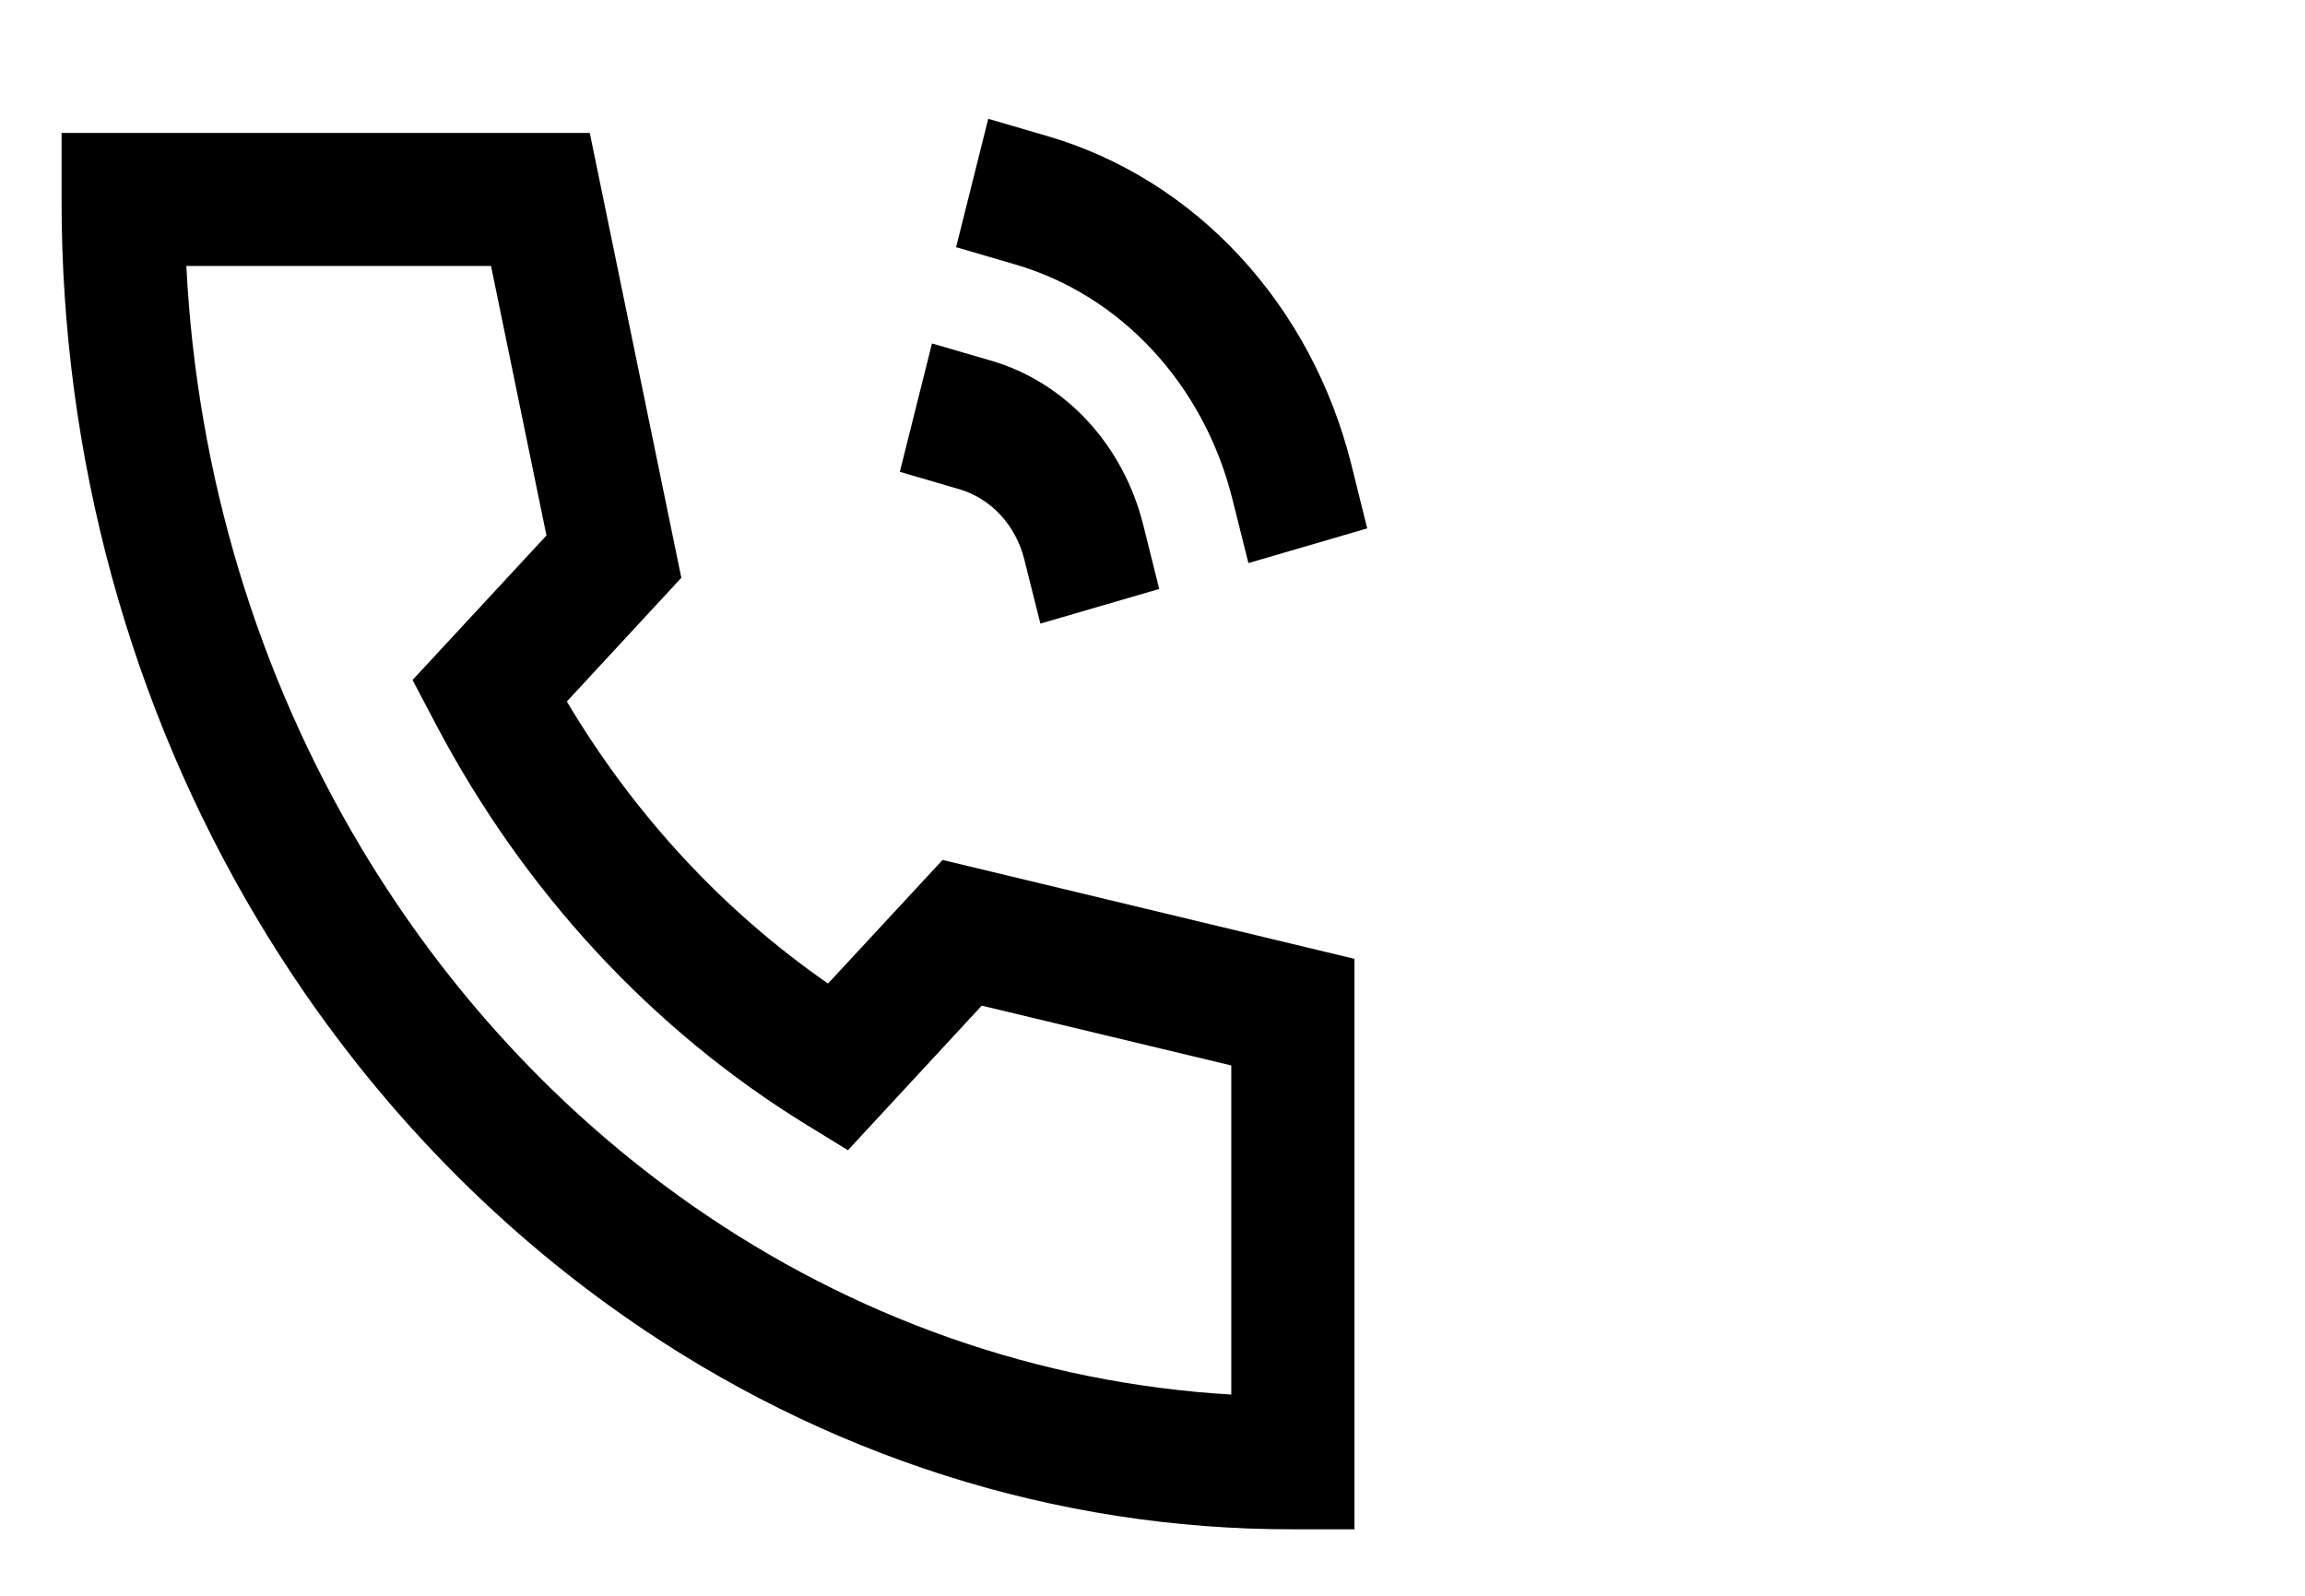 <svg width="39" height="27" viewBox="0 0 39 27" fill="none" xmlns="http://www.w3.org/2000/svg">
<path d="M16.721 2.01L17.727 2.304C18.958 2.664 20.079 3.365 20.98 4.339C21.882 5.313 22.53 6.525 22.863 7.855L23.133 8.94L21.123 9.527L20.851 8.441C20.614 7.491 20.15 6.626 19.506 5.93C18.863 5.234 18.061 4.733 17.182 4.476L16.177 4.182L16.721 2.01ZM1.042 2.25H9.979L11.528 9.776L9.591 11.869C10.729 13.784 12.237 15.412 14.01 16.641L15.948 14.55L22.917 16.223V25.875H21.875C17.865 25.882 13.939 24.633 10.573 22.279C8.091 20.545 5.977 18.262 4.371 15.581C2.192 11.946 1.036 7.706 1.042 3.375V2.25ZM3.153 4.5C3.328 8.01 4.352 11.409 6.121 14.36C7.567 16.773 9.47 18.828 11.704 20.39C14.436 22.3 17.583 23.405 20.833 23.595V18.027L16.611 17.015L14.347 19.461L13.656 19.037C11.034 17.428 8.863 15.083 7.373 12.251L6.98 11.505L9.246 9.06L8.308 4.5H3.153ZM15.769 5.811L16.775 6.104C17.39 6.284 17.951 6.635 18.402 7.122C18.852 7.609 19.177 8.215 19.343 8.88L19.614 9.965L17.603 10.551L17.331 9.466C17.26 9.181 17.121 8.921 16.928 8.713C16.735 8.504 16.494 8.354 16.23 8.277L15.225 7.983L15.769 5.811Z" fill="black"/>
</svg>
